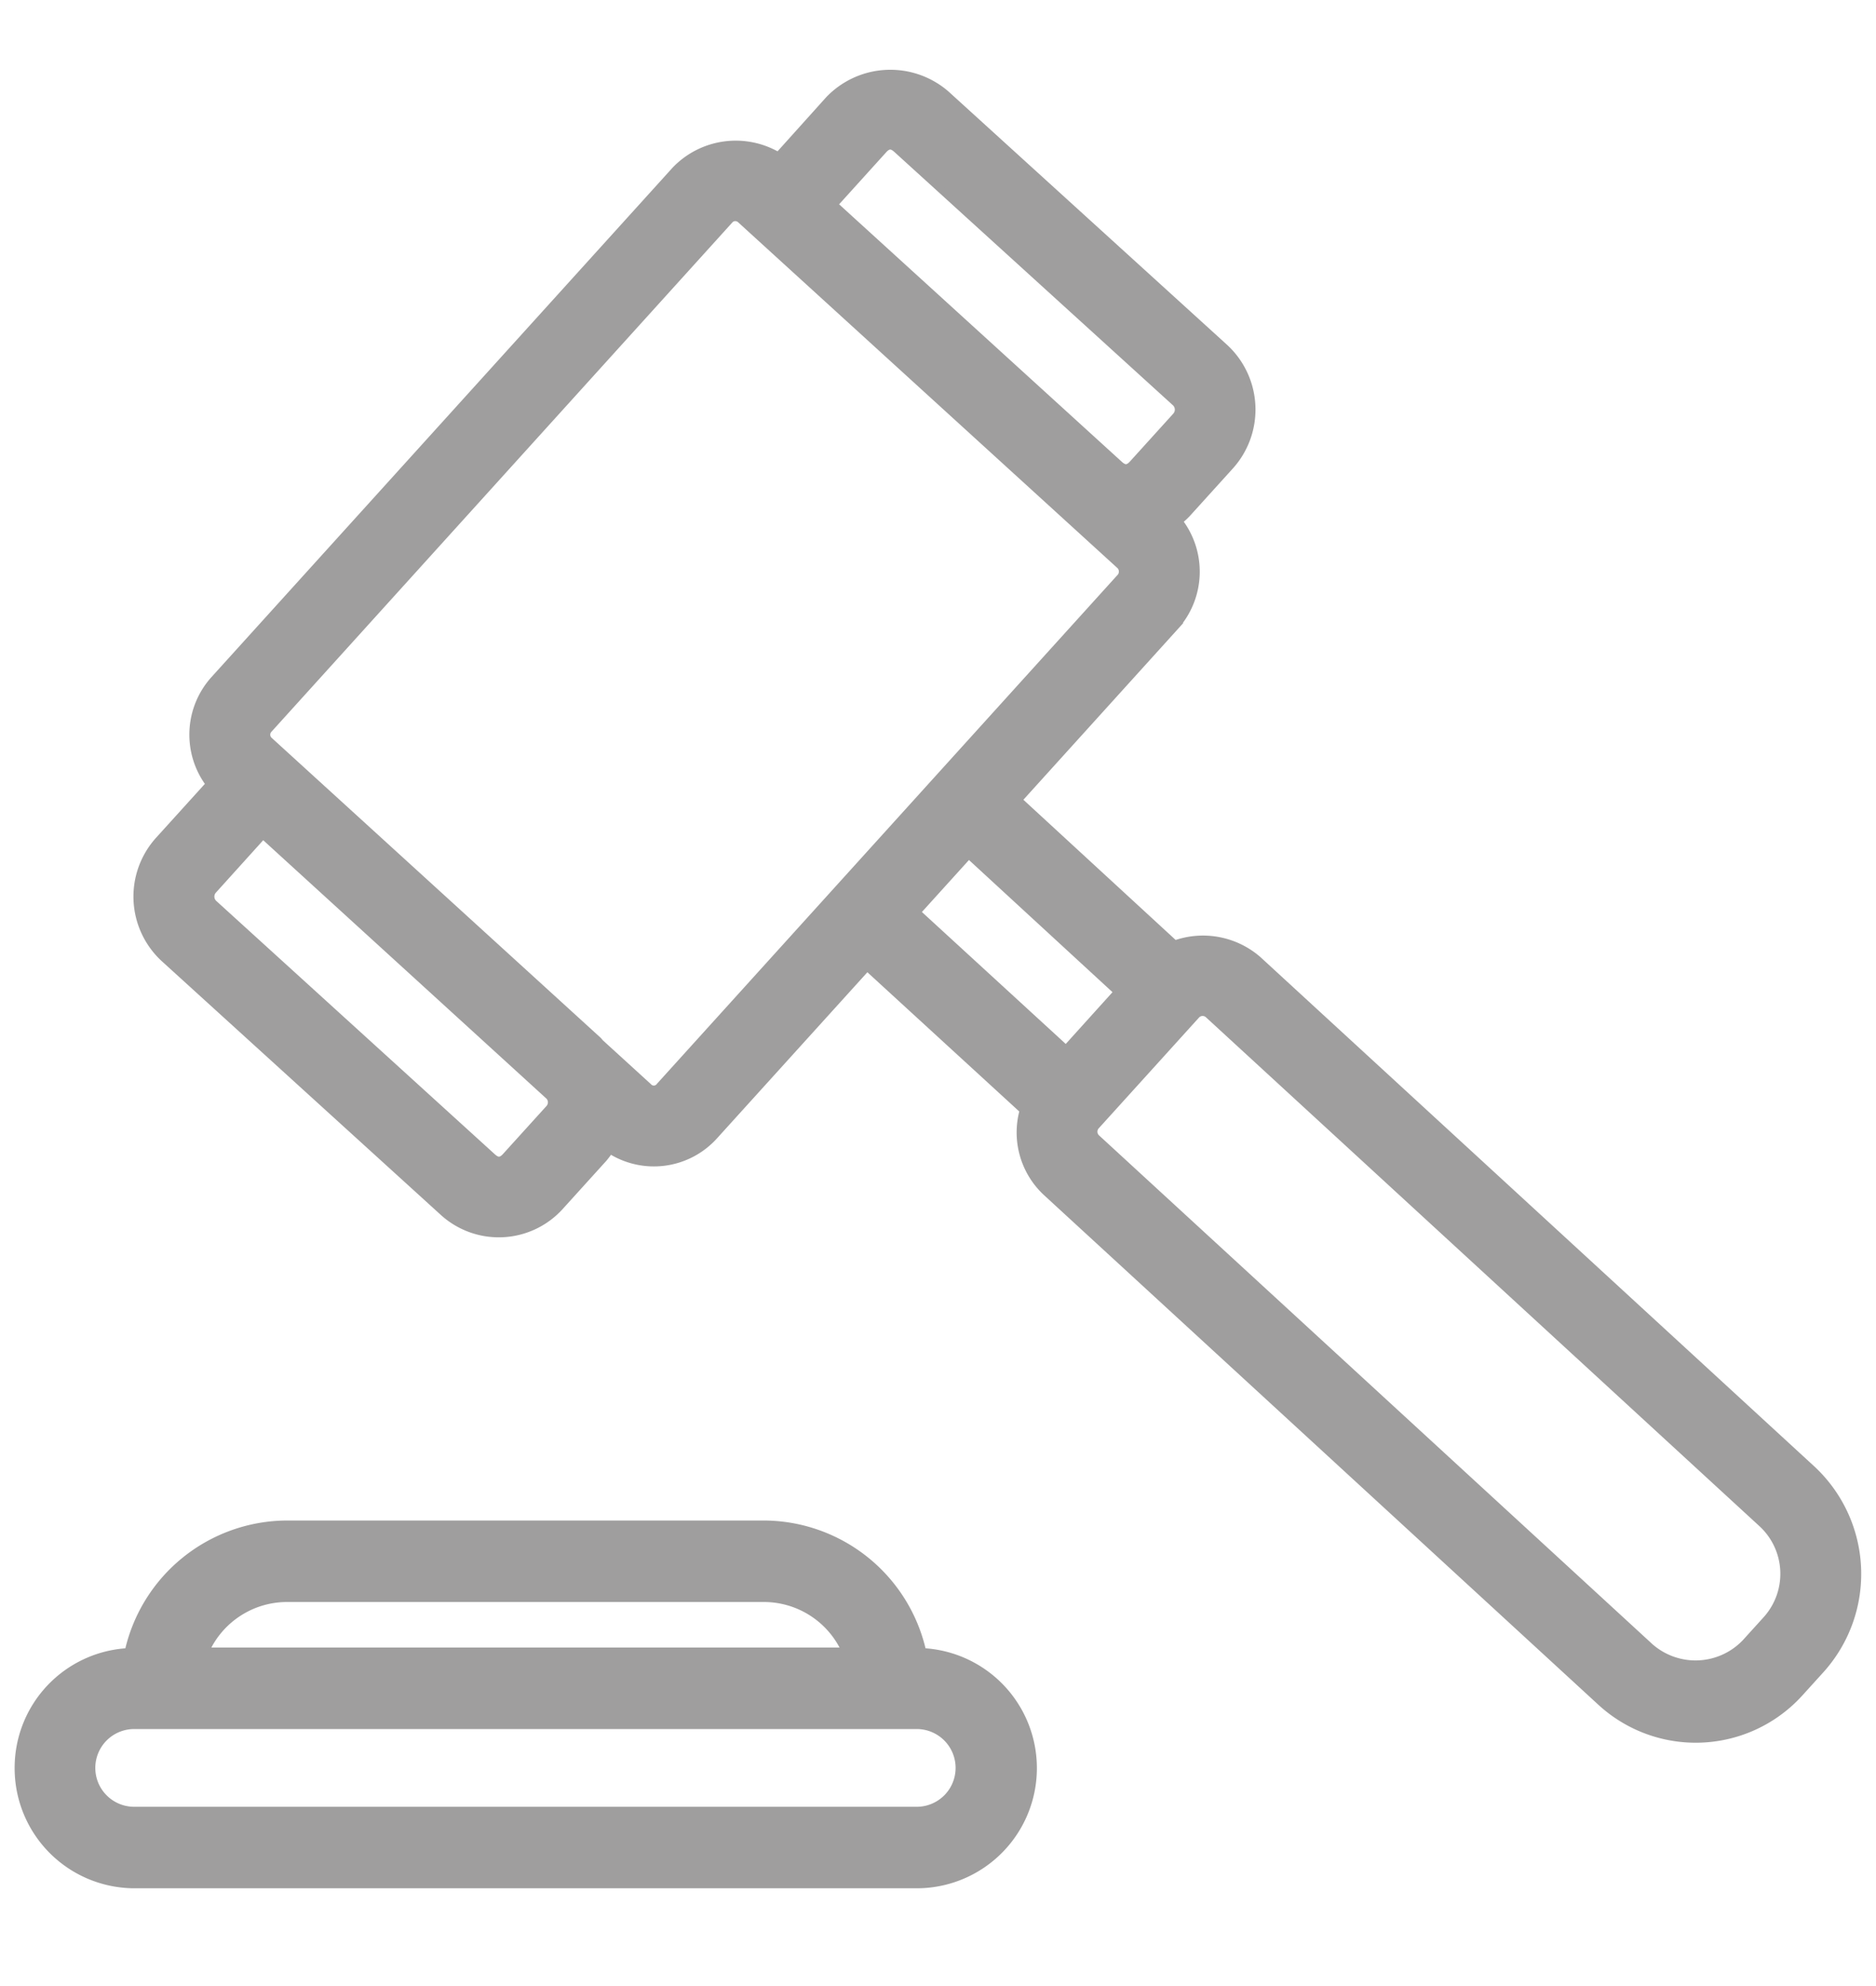 <svg xmlns="http://www.w3.org/2000/svg" width="51.001" height="54" viewBox="0 0 51.001 54">
  <g id="my_activity_disable" transform="translate(0.5)">
    <rect id="Rectangle_121" data-name="Rectangle 121" width="49.605" height="54" fill="none"/>
    <g id="Group_614" data-name="Group 614" transform="translate(0 2)">
      <path id="Path_113" data-name="Path 113" d="M1,47.644A3.164,3.164,0,0,0,4.15,50.816H25.424a3.167,3.167,0,0,0,.159-6.33,4.437,4.437,0,0,0-4.309-3.47H8.3a4.437,4.437,0,0,0-4.309,3.47A3.158,3.158,0,0,0,1,47.644Zm7.3-4.612H21.274a2.43,2.43,0,0,1,2.212,1.438H6.088A2.43,2.43,0,0,1,8.3,43.032ZM4.15,46.486H25.424a1.157,1.157,0,0,1,0,2.314H4.15a1.157,1.157,0,0,1,0-2.314ZM49.432,45.6l.57-.629a3.889,3.889,0,0,0-.249-5.457L34.7,25.67a2.273,2.273,0,0,0-2.26-.425l-4.257-3.92,4.265-4.714a2.242,2.242,0,0,0,.1-2.868,2.222,2.222,0,0,0,.22-.2l1.177-1.3a2.292,2.292,0,0,0-.15-3.219l-7.57-6.885a2.31,2.31,0,0,0-3.19.147L21.661,3.814a2.274,2.274,0,0,0-2.8.385L6.331,18.044A2.237,2.237,0,0,0,6.2,20.894L4.82,22.418a2.287,2.287,0,0,0,.15,3.218l7.571,6.886a2.244,2.244,0,0,0,3.189-.148l1.177-1.3a2.282,2.282,0,0,0,.176-.237,2.21,2.21,0,0,0,2.829-.37l4.164-4.6,4.248,3.895a2.222,2.222,0,0,0,.642,2.246L44.018,45.848A3.811,3.811,0,0,0,49.432,45.6ZM24.519,3.647c.138-.153.241-.129.368-.013l7.57,6.885a.262.262,0,0,1,.017.367l-1.177,1.3c-.138.153-.24.131-.368.014L23.173,5.135ZM15.43,29.716l-1.178,1.3c-.137.152-.241.129-.367.014L6.314,24.143a.261.261,0,0,1-.017-.366l1.354-1.5,7.788,7.107a.267.267,0,0,1,.058.142A.255.255,0,0,1,15.43,29.716Zm3.012-.614a.2.2,0,0,1-.317.018l-1.3-1.186c-.024-.025-.043-.053-.069-.077L7.82,19.709a.214.214,0,0,1-.012-.307L20.335,5.557a.208.208,0,0,1,.158-.072.224.224,0,0,1,.139.054l10.329,9.418a.239.239,0,0,1,.011.3Zm6.982-4.725,1.414-1.562,4.049,3.729L29.482,28.1Zm4.889,6.141a.236.236,0,0,1-.015-.333l2.725-3.01a.233.233,0,0,1,.331-.016L48.406,41a1.861,1.861,0,0,1,.119,2.61l-.57.629a1.876,1.876,0,0,1-2.59.12Z" transform="translate(-1.002 -1.573)" fill="#9f9e9e" stroke="#9f9e9e" stroke-width="0.2"/>
    </g>
  </g>
</svg>

